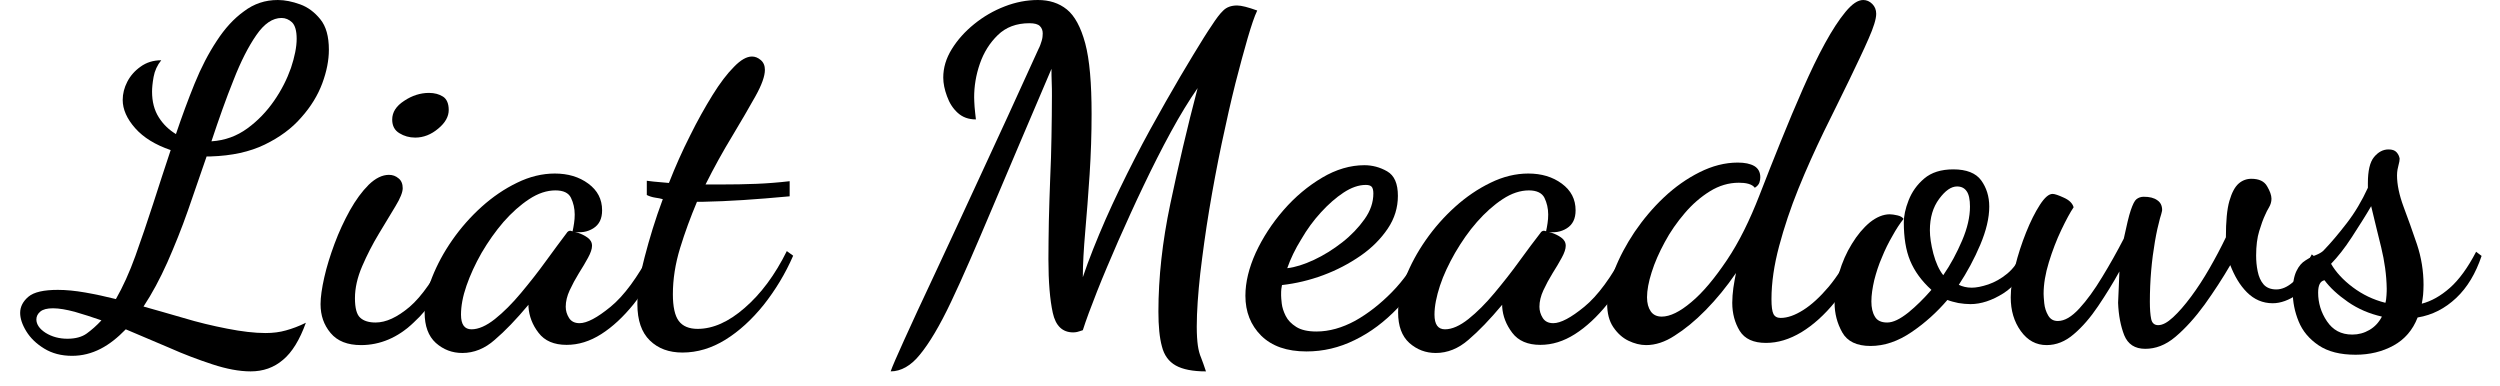 <?xml version="1.0" encoding="utf-8"?>
<!-- Generator: Adobe Illustrator 27.9.0, SVG Export Plug-In . SVG Version: 6.00 Build 0)  -->
<svg version="1.1" id="Layer_1" xmlns="http://www.w3.org/2000/svg" xmlns:xlink="http://www.w3.org/1999/xlink" x="0px" y="0px"
	 viewBox="0 0 114.1 17.6" style="enable-background:new 0 0 114.1 17.6;" xml:space="preserve">
<g>
	<path d="M11.44,16.95c-0.52,0-1.1-0.11-1.74-0.32c-0.64-0.21-1.31-0.46-1.98-0.76c-0.68-0.29-1.34-0.57-1.98-0.84
		C5.37,15.41,5,15.71,4.59,15.92c-0.41,0.21-0.84,0.32-1.3,0.32c-0.49,0-0.91-0.11-1.27-0.33c-0.36-0.22-0.63-0.48-0.82-0.79
		s-0.28-0.59-0.28-0.84c0-0.28,0.13-0.53,0.38-0.74s0.7-0.31,1.34-0.31c0.38,0,0.79,0.04,1.25,0.12s0.92,0.18,1.4,0.3
		c0.32-0.56,0.62-1.22,0.89-1.97s0.54-1.55,0.81-2.38c0.27-0.83,0.53-1.65,0.8-2.45c-0.7-0.24-1.24-0.57-1.62-1
		C5.79,5.42,5.6,4.99,5.6,4.56C5.6,4.28,5.67,4,5.81,3.73c0.14-0.27,0.34-0.5,0.61-0.69C6.68,2.85,7,2.75,7.36,2.75
		c-0.18,0.22-0.3,0.48-0.35,0.76c-0.05,0.28-0.07,0.5-0.07,0.67c0,0.46,0.1,0.85,0.31,1.18s0.47,0.57,0.78,0.76
		c0.27-0.8,0.55-1.56,0.85-2.3c0.3-0.74,0.64-1.39,1.01-1.95c0.37-0.57,0.78-1.02,1.24-1.35C11.59,0.17,12.1,0,12.68,0
		c0.32,0,0.66,0.07,1.02,0.2c0.36,0.13,0.66,0.36,0.92,0.68c0.26,0.32,0.39,0.78,0.39,1.39c0,0.48-0.1,0.99-0.3,1.53
		s-0.52,1.07-0.96,1.56c-0.43,0.5-0.99,0.91-1.67,1.24s-1.5,0.51-2.47,0.54c-0.03,0-0.06,0-0.09,0c-0.04,0-0.07,0-0.09,0
		C9.15,7.95,8.87,8.77,8.58,9.6c-0.29,0.83-0.61,1.62-0.94,2.37c-0.34,0.76-0.7,1.43-1.09,2.02c0.55,0.15,1.15,0.33,1.82,0.52
		c0.66,0.2,1.33,0.36,2,0.49c0.66,0.13,1.25,0.2,1.75,0.2c0.34,0,0.65-0.04,0.93-0.12c0.29-0.08,0.59-0.19,0.91-0.35
		c-0.28,0.78-0.63,1.35-1.04,1.69C12.5,16.78,12.01,16.95,11.44,16.95z M3.08,15.46c0.36,0,0.66-0.08,0.88-0.24
		c0.22-0.16,0.45-0.36,0.67-0.6c-0.43-0.15-0.84-0.28-1.22-0.39c-0.38-0.1-0.71-0.16-0.99-0.16c-0.27,0-0.46,0.05-0.58,0.15
		c-0.12,0.1-0.18,0.22-0.18,0.36c0,0.22,0.14,0.43,0.42,0.61C2.37,15.37,2.7,15.46,3.08,15.46z M9.65,6.45
		c0.62-0.04,1.16-0.24,1.64-0.59s0.88-0.77,1.22-1.26c0.34-0.49,0.59-0.99,0.77-1.5c0.17-0.51,0.26-0.96,0.26-1.33
		c0-0.36-0.07-0.61-0.21-0.75c-0.14-0.13-0.3-0.2-0.48-0.2c-0.41,0-0.79,0.26-1.15,0.78c-0.36,0.52-0.71,1.2-1.04,2.05
		C10.32,4.49,9.99,5.43,9.65,6.45z"/>
	<path d="M16.48,15.75c-0.62,0-1.08-0.18-1.39-0.55s-0.46-0.8-0.46-1.32c0-0.32,0.06-0.73,0.17-1.22s0.27-1,0.47-1.54
		c0.2-0.54,0.44-1.05,0.7-1.52c0.27-0.48,0.55-0.86,0.86-1.17c0.31-0.3,0.62-0.45,0.92-0.45c0.17,0,0.31,0.05,0.44,0.16
		c0.13,0.1,0.19,0.26,0.19,0.45c0,0.18-0.11,0.46-0.33,0.82c-0.22,0.36-0.47,0.78-0.76,1.26c-0.29,0.48-0.54,0.97-0.76,1.48
		c-0.22,0.51-0.33,1-0.33,1.46c0,0.45,0.08,0.75,0.24,0.89c0.16,0.15,0.4,0.22,0.7,0.22c0.48,0,0.99-0.24,1.55-0.71
		c0.56-0.48,1.14-1.31,1.74-2.5l0.31,0.34c-0.49,1.23-1.11,2.19-1.87,2.88C18.16,15.41,17.34,15.75,16.48,15.75z M18.95,6.28
		c-0.27,0-0.51-0.07-0.72-0.2c-0.22-0.13-0.33-0.34-0.33-0.62c0-0.34,0.18-0.62,0.55-0.86c0.36-0.24,0.74-0.36,1.13-0.36
		c0.25,0,0.47,0.06,0.64,0.17c0.17,0.11,0.26,0.32,0.26,0.61S20.33,5.6,20,5.87C19.68,6.14,19.33,6.28,18.95,6.28z"/>
	<path d="M21.1,16.11c-0.46,0-0.86-0.15-1.21-0.46c-0.34-0.31-0.51-0.77-0.51-1.39c0-0.49,0.11-1.02,0.34-1.6s0.53-1.14,0.92-1.7
		c0.39-0.56,0.84-1.07,1.34-1.52s1.04-0.82,1.62-1.1c0.57-0.28,1.15-0.42,1.72-0.42c0.6,0,1.11,0.15,1.53,0.46
		c0.42,0.31,0.63,0.71,0.63,1.22c0,0.38-0.13,0.65-0.4,0.82c-0.27,0.17-0.58,0.22-0.95,0.15c0.03-0.13,0.05-0.25,0.07-0.38
		s0.03-0.26,0.03-0.4c0-0.28-0.06-0.53-0.17-0.76s-0.35-0.34-0.71-0.34c-0.39,0-0.79,0.13-1.2,0.4c-0.41,0.27-0.79,0.61-1.17,1.04
		c-0.37,0.43-0.7,0.9-1,1.41c-0.29,0.51-0.52,1.01-0.69,1.5c-0.17,0.49-0.25,0.93-0.25,1.32c0,0.45,0.16,0.67,0.48,0.67
		c0.32,0,0.68-0.16,1.07-0.47c0.39-0.31,0.79-0.71,1.19-1.19c0.4-0.48,0.78-0.96,1.14-1.46c0.36-0.5,0.68-0.92,0.94-1.27
		c0.04-0.07,0.1-0.11,0.17-0.11c0.06,0.01,0.16,0.05,0.33,0.09c0.16,0.05,0.31,0.12,0.45,0.22c0.14,0.1,0.21,0.22,0.21,0.38
		c0,0.14-0.06,0.32-0.18,0.54c-0.12,0.22-0.26,0.46-0.42,0.71c-0.16,0.26-0.3,0.52-0.42,0.78c-0.12,0.26-0.18,0.51-0.18,0.75
		c0,0.18,0.05,0.35,0.15,0.51s0.26,0.24,0.48,0.24c0.34,0,0.81-0.25,1.42-0.75c0.61-0.5,1.23-1.34,1.86-2.53l0.4,0.4
		c-0.34,0.76-0.74,1.42-1.21,2.01c-0.47,0.58-0.96,1.04-1.48,1.37c-0.52,0.33-1.04,0.49-1.58,0.49c-0.57,0-1-0.18-1.28-0.55
		c-0.28-0.36-0.43-0.76-0.46-1.18c0-0.03,0-0.05,0-0.06c0-0.01,0-0.03,0-0.04c-0.56,0.67-1.07,1.2-1.54,1.6
		C22.13,15.91,21.63,16.11,21.1,16.11z"/>
	<path d="M31.15,16.09c-0.62,0-1.11-0.18-1.49-0.55s-0.57-0.92-0.57-1.66c0-0.57,0.11-1.29,0.33-2.14c0.22-0.85,0.49-1.74,0.83-2.65
		c-0.1-0.03-0.21-0.05-0.35-0.07C29.77,9,29.64,8.96,29.52,8.9V8.25c0.22,0.03,0.41,0.05,0.56,0.06s0.3,0.03,0.45,0.04
		c0.29-0.74,0.61-1.46,0.96-2.15c0.34-0.69,0.69-1.31,1.03-1.86c0.34-0.55,0.67-0.98,0.98-1.29c0.31-0.32,0.58-0.47,0.82-0.47
		c0.14,0,0.27,0.05,0.4,0.16c0.13,0.11,0.19,0.26,0.19,0.45c0,0.28-0.14,0.68-0.43,1.2c-0.29,0.52-0.64,1.12-1.06,1.82
		c-0.42,0.69-0.83,1.43-1.22,2.21c0.11,0,0.22,0,0.34,0c0.11,0,0.22,0,0.31,0c0.62,0,1.17-0.01,1.67-0.03c0.5-0.02,1-0.06,1.52-0.12
		v0.69c-0.77,0.07-1.48,0.13-2.12,0.17c-0.64,0.04-1.26,0.07-1.85,0.08c-0.04,0-0.08,0-0.13,0s-0.08,0-0.13,0
		c-0.29,0.69-0.55,1.39-0.77,2.11c-0.22,0.72-0.33,1.42-0.33,2.11c0,0.57,0.09,0.98,0.27,1.22c0.18,0.24,0.47,0.36,0.86,0.36
		c0.7,0,1.42-0.32,2.15-0.96c0.74-0.64,1.38-1.5,1.92-2.59l0.29,0.21c-0.36,0.83-0.82,1.58-1.35,2.25c-0.54,0.67-1.12,1.2-1.75,1.59
		C32.48,15.89,31.83,16.09,31.15,16.09z"/>
	<path d="M40.65,16.95c0.07-0.21,0.28-0.69,0.62-1.44c0.34-0.75,0.8-1.75,1.39-3s1.27-2.74,2.07-4.46c0.8-1.72,1.69-3.66,2.67-5.82
		c0.06-0.11,0.1-0.23,0.14-0.36s0.05-0.24,0.05-0.34c0-0.14-0.04-0.25-0.13-0.34s-0.25-0.13-0.48-0.13c-0.59,0-1.07,0.18-1.44,0.54
		c-0.37,0.36-0.64,0.79-0.82,1.31c-0.18,0.52-0.26,1.03-0.26,1.53c0,0.13,0.01,0.27,0.02,0.44s0.04,0.36,0.06,0.57
		c-0.34,0-0.61-0.1-0.83-0.3c-0.22-0.2-0.38-0.45-0.49-0.76c-0.11-0.3-0.17-0.58-0.17-0.85c0-0.45,0.13-0.88,0.39-1.3
		c0.26-0.42,0.6-0.8,1.02-1.14c0.42-0.34,0.88-0.61,1.4-0.81C46.35,0.1,46.86,0,47.37,0c0.52,0,0.96,0.14,1.32,0.43
		c0.36,0.29,0.64,0.81,0.84,1.55c0.2,0.75,0.29,1.82,0.29,3.22c0,0.91-0.03,1.83-0.09,2.76c-0.06,0.93-0.13,1.8-0.2,2.61
		c-0.07,0.81-0.11,1.5-0.11,2.08c0.28-0.83,0.63-1.7,1.04-2.64c0.41-0.93,0.86-1.85,1.33-2.77s0.95-1.78,1.41-2.59
		c0.46-0.81,0.88-1.52,1.25-2.13c0.37-0.61,0.65-1.06,0.85-1.35c0.2-0.31,0.37-0.54,0.53-0.69c0.15-0.15,0.36-0.23,0.63-0.23
		c0.2,0,0.5,0.08,0.92,0.23c-0.13,0.27-0.27,0.69-0.44,1.27s-0.35,1.26-0.55,2.03c-0.21,0.84-0.42,1.76-0.63,2.76
		s-0.4,2.01-0.57,3.03c-0.17,1.02-0.3,1.99-0.41,2.91c-0.1,0.92-0.16,1.73-0.16,2.43c0,0.36,0.02,0.65,0.05,0.86s0.08,0.4,0.15,0.56
		c0.06,0.16,0.14,0.37,0.22,0.62c-0.6,0-1.06-0.09-1.38-0.27c-0.32-0.18-0.53-0.47-0.63-0.87c-0.11-0.4-0.16-0.93-0.16-1.59
		c0-1.55,0.18-3.19,0.54-4.9c0.36-1.71,0.77-3.48,1.25-5.3c-0.39,0.56-0.8,1.23-1.22,2c-0.42,0.77-0.83,1.58-1.24,2.44
		c-0.41,0.85-0.79,1.7-1.16,2.53c-0.36,0.83-0.69,1.6-0.97,2.31c-0.28,0.71-0.5,1.3-0.65,1.77c-0.13,0.04-0.21,0.07-0.26,0.08
		c-0.05,0.01-0.11,0.02-0.18,0.02c-0.49,0-0.8-0.3-0.93-0.89c-0.13-0.59-0.2-1.41-0.2-2.45c0-0.55,0.01-1.13,0.02-1.75
		c0.01-0.62,0.04-1.26,0.06-1.91c0.03-0.65,0.05-1.3,0.06-1.94c0.01-0.64,0.02-1.26,0.02-1.85c0-0.21,0-0.42-0.01-0.63
		s-0.01-0.41-0.01-0.61c-1.06,2.48-1.96,4.6-2.7,6.35s-1.36,3.19-1.88,4.28c-0.52,1.1-1,1.9-1.43,2.42
		C41.58,16.69,41.12,16.95,40.65,16.95z"/>
	<path d="M59.63,16.04c-0.9,0-1.58-0.24-2.07-0.72c-0.48-0.48-0.72-1.09-0.72-1.82c0-0.62,0.16-1.27,0.47-1.96
		c0.32-0.69,0.74-1.34,1.27-1.95c0.53-0.61,1.12-1.1,1.76-1.48c0.64-0.38,1.29-0.57,1.93-0.57c0.36,0,0.71,0.09,1.04,0.28
		c0.33,0.19,0.49,0.56,0.49,1.12c0,0.53-0.15,1.03-0.46,1.49c-0.31,0.46-0.72,0.88-1.24,1.24c-0.52,0.36-1.09,0.66-1.71,0.89
		c-0.62,0.23-1.25,0.38-1.88,0.45c-0.01,0.06-0.02,0.12-0.03,0.18c-0.01,0.06-0.01,0.17-0.01,0.3c0,0.07,0.01,0.19,0.03,0.37
		c0.02,0.17,0.08,0.36,0.18,0.56c0.1,0.2,0.26,0.36,0.48,0.5c0.22,0.14,0.53,0.21,0.92,0.21c0.59,0,1.18-0.17,1.77-0.49
		c0.59-0.33,1.15-0.77,1.68-1.31s0.96-1.16,1.31-1.83l0.42,0.34c-0.38,0.84-0.86,1.58-1.46,2.21c-0.6,0.63-1.25,1.12-1.97,1.47
		C61.12,15.87,60.39,16.04,59.63,16.04z M58.75,12.24c0.36-0.04,0.77-0.17,1.22-0.38c0.45-0.21,0.88-0.48,1.29-0.8
		s0.75-0.68,1.02-1.06c0.27-0.38,0.4-0.77,0.4-1.17c0-0.15-0.03-0.26-0.08-0.31c-0.06-0.06-0.15-0.08-0.27-0.08
		c-0.32,0-0.66,0.12-1.01,0.35c-0.35,0.23-0.69,0.53-1.03,0.9c-0.34,0.37-0.64,0.78-0.9,1.23C59.11,11.37,58.9,11.81,58.75,12.24z"
		/>
	<path d="M65.53,16.11c-0.46,0-0.86-0.15-1.21-0.46c-0.34-0.31-0.51-0.77-0.51-1.39c0-0.49,0.11-1.02,0.34-1.6s0.53-1.14,0.92-1.7
		c0.39-0.56,0.84-1.07,1.34-1.52s1.04-0.82,1.62-1.1c0.57-0.28,1.15-0.42,1.72-0.42c0.6,0,1.11,0.15,1.53,0.46
		c0.42,0.31,0.63,0.71,0.63,1.22c0,0.38-0.13,0.65-0.4,0.82c-0.27,0.17-0.58,0.22-0.95,0.15c0.03-0.13,0.05-0.25,0.07-0.38
		c0.02-0.13,0.03-0.26,0.03-0.4c0-0.28-0.06-0.53-0.17-0.76c-0.11-0.22-0.35-0.34-0.71-0.34c-0.39,0-0.79,0.13-1.2,0.4
		c-0.41,0.27-0.79,0.61-1.17,1.04s-0.7,0.9-1,1.41c-0.29,0.51-0.53,1.01-0.69,1.5s-0.25,0.93-0.25,1.32c0,0.45,0.16,0.67,0.48,0.67
		c0.32,0,0.68-0.16,1.07-0.47c0.39-0.31,0.79-0.71,1.19-1.19c0.4-0.48,0.78-0.96,1.14-1.46s0.68-0.92,0.95-1.27
		c0.04-0.07,0.1-0.11,0.17-0.11c0.06,0.01,0.17,0.05,0.33,0.09c0.16,0.05,0.31,0.12,0.45,0.22c0.14,0.1,0.21,0.22,0.21,0.38
		c0,0.14-0.06,0.32-0.18,0.54c-0.12,0.22-0.26,0.46-0.42,0.71c-0.16,0.26-0.3,0.52-0.42,0.78s-0.18,0.51-0.18,0.75
		c0,0.18,0.05,0.35,0.15,0.51c0.1,0.16,0.26,0.24,0.48,0.24c0.34,0,0.81-0.25,1.42-0.75c0.61-0.5,1.23-1.34,1.86-2.53l0.4,0.4
		c-0.34,0.76-0.74,1.42-1.21,2.01c-0.47,0.58-0.96,1.04-1.48,1.37c-0.52,0.33-1.04,0.49-1.58,0.49c-0.57,0-1-0.18-1.28-0.55
		s-0.43-0.76-0.46-1.18c0-0.03,0-0.05,0-0.06c0-0.01,0-0.03,0-0.04c-0.56,0.67-1.07,1.2-1.54,1.6
		C66.56,15.91,66.06,16.11,65.53,16.11z"/>
	<path d="M75.13,15.75c-0.27,0-0.54-0.07-0.81-0.2c-0.27-0.13-0.5-0.34-0.69-0.62c-0.19-0.28-0.28-0.64-0.28-1.07
		c0-0.46,0.11-0.98,0.34-1.55c0.22-0.57,0.53-1.15,0.91-1.72c0.39-0.57,0.83-1.1,1.34-1.58c0.51-0.48,1.05-0.86,1.63-1.15
		s1.16-0.44,1.74-0.44c0.32,0,0.57,0.05,0.76,0.16c0.18,0.11,0.27,0.28,0.27,0.51c0,0.07-0.01,0.15-0.04,0.24
		c-0.03,0.09-0.1,0.17-0.21,0.24c-0.06-0.08-0.15-0.14-0.29-0.18c-0.14-0.04-0.29-0.05-0.44-0.05c-0.46,0-0.9,0.13-1.32,0.39
		s-0.8,0.59-1.15,1c-0.35,0.41-0.66,0.85-0.91,1.32c-0.26,0.48-0.46,0.93-0.6,1.38c-0.14,0.44-0.21,0.82-0.21,1.14
		c0,0.27,0.06,0.48,0.17,0.64s0.28,0.24,0.5,0.24c0.38,0,0.83-0.22,1.35-0.66c0.53-0.44,1.06-1.08,1.62-1.91s1.05-1.83,1.5-2.99
		c0.31-0.8,0.63-1.61,0.97-2.45s0.67-1.63,1.01-2.4s0.67-1.46,1-2.06c0.33-0.6,0.64-1.08,0.94-1.44S84.79,0,85.04,0
		c0.15,0,0.29,0.06,0.41,0.18c0.12,0.12,0.18,0.27,0.18,0.45c0,0.24-0.12,0.62-0.35,1.14c-0.23,0.53-0.53,1.15-0.88,1.88
		c-0.36,0.73-0.74,1.52-1.16,2.36c-0.41,0.85-0.8,1.71-1.16,2.6c-0.36,0.89-0.65,1.76-0.88,2.62c-0.23,0.86-0.35,1.67-0.35,2.42
		c0,0.34,0.03,0.56,0.09,0.68c0.06,0.12,0.17,0.18,0.33,0.18c0.31,0,0.65-0.12,1.03-0.36c0.38-0.24,0.76-0.59,1.16-1.06
		c0.39-0.47,0.75-1.03,1.07-1.69l0.4,0.34c-0.31,0.77-0.7,1.45-1.18,2.04c-0.48,0.59-0.99,1.05-1.53,1.38
		c-0.55,0.33-1.08,0.49-1.62,0.49c-0.57,0-0.97-0.18-1.2-0.55c-0.22-0.36-0.34-0.79-0.34-1.28c0-0.22,0.02-0.45,0.05-0.68
		c0.04-0.23,0.07-0.46,0.12-0.68c-0.43,0.63-0.89,1.19-1.38,1.69s-0.96,0.88-1.42,1.17C75.99,15.61,75.55,15.75,75.13,15.75z"/>
	<path d="M85.37,15.79c-0.63,0-1.06-0.21-1.29-0.62c-0.23-0.41-0.35-0.86-0.35-1.35c0-0.45,0.07-0.91,0.21-1.38
		c0.14-0.47,0.33-0.91,0.58-1.31c0.25-0.41,0.52-0.73,0.82-0.98c0.3-0.24,0.61-0.37,0.91-0.37c0.1,0,0.21,0.02,0.35,0.05
		s0.23,0.09,0.28,0.16c-0.17,0.21-0.34,0.47-0.51,0.78c-0.18,0.31-0.34,0.63-0.48,0.98c-0.15,0.34-0.26,0.69-0.35,1.04
		c-0.08,0.35-0.13,0.67-0.13,0.97c0,0.28,0.05,0.51,0.16,0.69c0.1,0.18,0.29,0.27,0.56,0.27c0.27,0,0.58-0.15,0.96-0.45
		c0.37-0.3,0.72-0.65,1.06-1.04c-0.45-0.41-0.77-0.85-0.97-1.33c-0.2-0.48-0.29-1.07-0.29-1.75c0-0.29,0.07-0.63,0.22-1.01
		c0.15-0.38,0.38-0.71,0.71-0.99s0.77-0.42,1.33-0.42c0.6,0,1.03,0.17,1.27,0.5s0.37,0.73,0.37,1.2c0,0.52-0.14,1.1-0.41,1.74
		c-0.27,0.64-0.6,1.25-0.98,1.83c0.17,0.08,0.36,0.13,0.59,0.13c0.21,0,0.46-0.05,0.76-0.15c0.29-0.1,0.58-0.26,0.86-0.49
		c0.28-0.23,0.5-0.54,0.67-0.93l0.38,0.27c-0.31,0.71-0.72,1.24-1.23,1.56s-1.01,0.49-1.5,0.49c-0.18,0-0.36-0.02-0.55-0.05
		c-0.18-0.04-0.35-0.08-0.5-0.14c-0.48,0.56-1.02,1.05-1.64,1.47S86,15.79,85.37,15.79z M88.69,12.56c0.34-0.49,0.62-1.02,0.86-1.58
		c0.24-0.56,0.36-1.08,0.36-1.55c0-0.32-0.05-0.56-0.15-0.7c-0.1-0.15-0.25-0.22-0.44-0.22c-0.27,0-0.54,0.19-0.82,0.57
		s-0.42,0.85-0.42,1.43c0,0.29,0.05,0.65,0.16,1.07C88.35,11.99,88.5,12.32,88.69,12.56z"/>
	<path d="M97.91,15.92c-0.48,0-0.79-0.21-0.96-0.62c-0.16-0.41-0.26-0.91-0.28-1.48c0.01-0.17,0.02-0.4,0.03-0.69
		s0.02-0.54,0.03-0.74c-0.29,0.53-0.62,1.06-0.97,1.58c-0.35,0.52-0.72,0.95-1.11,1.28c-0.39,0.34-0.81,0.5-1.24,0.5
		c-0.48,0-0.87-0.21-1.18-0.64c-0.31-0.43-0.46-0.94-0.46-1.54c0-0.41,0.07-0.88,0.2-1.41c0.13-0.53,0.3-1.05,0.5-1.55
		s0.41-0.92,0.63-1.26s0.41-0.5,0.58-0.5c0.1,0,0.27,0.06,0.51,0.17c0.25,0.11,0.4,0.26,0.45,0.44c-0.15,0.22-0.34,0.57-0.56,1.03
		c-0.22,0.46-0.41,0.96-0.57,1.48c-0.16,0.52-0.24,1-0.24,1.44c0,0.08,0.01,0.23,0.03,0.43c0.02,0.2,0.08,0.39,0.18,0.56
		c0.1,0.17,0.24,0.25,0.44,0.25c0.31,0,0.63-0.19,0.98-0.57s0.69-0.85,1.04-1.43c0.35-0.57,0.68-1.16,0.99-1.76
		c0.13-0.6,0.23-1.04,0.32-1.3s0.17-0.43,0.26-0.5c0.09-0.07,0.2-0.11,0.33-0.11c0.27,0,0.47,0.05,0.62,0.16
		c0.15,0.1,0.22,0.25,0.22,0.45c0,0.01-0.01,0.07-0.04,0.18c-0.03,0.1-0.05,0.17-0.06,0.2c-0.08,0.29-0.16,0.65-0.23,1.06
		s-0.13,0.85-0.17,1.32s-0.06,0.94-0.06,1.42c0,0.34,0.02,0.6,0.06,0.79c0.04,0.19,0.15,0.28,0.32,0.28c0.2,0,0.42-0.12,0.68-0.36
		c0.26-0.24,0.53-0.55,0.82-0.94s0.57-0.82,0.84-1.29c0.27-0.47,0.52-0.94,0.75-1.42c0-0.73,0.05-1.28,0.16-1.66
		c0.11-0.38,0.25-0.64,0.42-0.79c0.17-0.15,0.37-0.22,0.58-0.22c0.35,0,0.59,0.11,0.72,0.34c0.13,0.22,0.2,0.41,0.2,0.57
		c0,0.14-0.04,0.27-0.11,0.39c-0.07,0.12-0.13,0.23-0.17,0.33c-0.1,0.21-0.19,0.46-0.28,0.76c-0.09,0.29-0.14,0.67-0.14,1.11
		c0,0.24,0.02,0.48,0.07,0.72c0.05,0.25,0.14,0.45,0.27,0.6c0.13,0.15,0.33,0.23,0.58,0.23s0.51-0.11,0.77-0.34
		c0.26-0.22,0.54-0.64,0.85-1.26l0.4,0.32c-0.31,0.73-0.66,1.23-1.05,1.5c-0.39,0.27-0.77,0.41-1.13,0.41
		c-0.46,0-0.85-0.17-1.18-0.5s-0.57-0.75-0.76-1.24c-0.35,0.6-0.74,1.2-1.17,1.8c-0.43,0.59-0.87,1.08-1.33,1.47
		S98.37,15.92,97.91,15.92z"/>
	<path d="M107.51,16.19c-0.7,0-1.26-0.14-1.69-0.43c-0.43-0.29-0.73-0.65-0.91-1.09c-0.18-0.44-0.27-0.89-0.27-1.35
		c0-0.41,0.06-0.72,0.17-0.95s0.25-0.39,0.42-0.49c0.17-0.11,0.33-0.19,0.47-0.24c0.15-0.06,0.25-0.12,0.33-0.19
		c0.35-0.36,0.71-0.79,1.08-1.27c0.37-0.48,0.69-1.02,0.96-1.61V8.36c0-0.56,0.09-0.96,0.28-1.19c0.19-0.23,0.41-0.35,0.66-0.35
		c0.17,0,0.29,0.04,0.37,0.13s0.12,0.18,0.14,0.29c0,0.08-0.02,0.18-0.05,0.29S109.4,7.81,109.4,8c0,0.42,0.1,0.9,0.3,1.44
		s0.41,1.11,0.61,1.71c0.2,0.6,0.3,1.22,0.3,1.85c0,0.17-0.01,0.32-0.02,0.46c-0.01,0.14-0.04,0.27-0.06,0.4
		c0.43-0.11,0.86-0.35,1.28-0.72s0.82-0.92,1.2-1.65l0.25,0.19c-0.27,0.8-0.65,1.44-1.16,1.92s-1.09,0.78-1.76,0.89
		c-0.22,0.57-0.59,1-1.1,1.28C108.73,16.05,108.15,16.19,107.51,16.19z M107.36,15.27c0.28,0,0.54-0.07,0.78-0.21
		c0.24-0.14,0.43-0.34,0.57-0.61c-0.57-0.13-1.09-0.35-1.55-0.67s-0.82-0.65-1.07-0.99c-0.2,0.04-0.29,0.23-0.29,0.57
		c0,0.46,0.13,0.9,0.4,1.3S106.84,15.27,107.36,15.27z M108.87,13.82c0.03-0.1,0.04-0.21,0.05-0.35c0.01-0.13,0.01-0.23,0.01-0.3
		c-0.01-0.63-0.1-1.25-0.25-1.87c-0.15-0.62-0.31-1.25-0.46-1.89c-0.25,0.43-0.55,0.9-0.88,1.41s-0.65,0.91-0.95,1.22
		c0.22,0.38,0.55,0.74,0.99,1.07C107.82,13.44,108.31,13.68,108.87,13.82z"/>
</g>
</svg>
